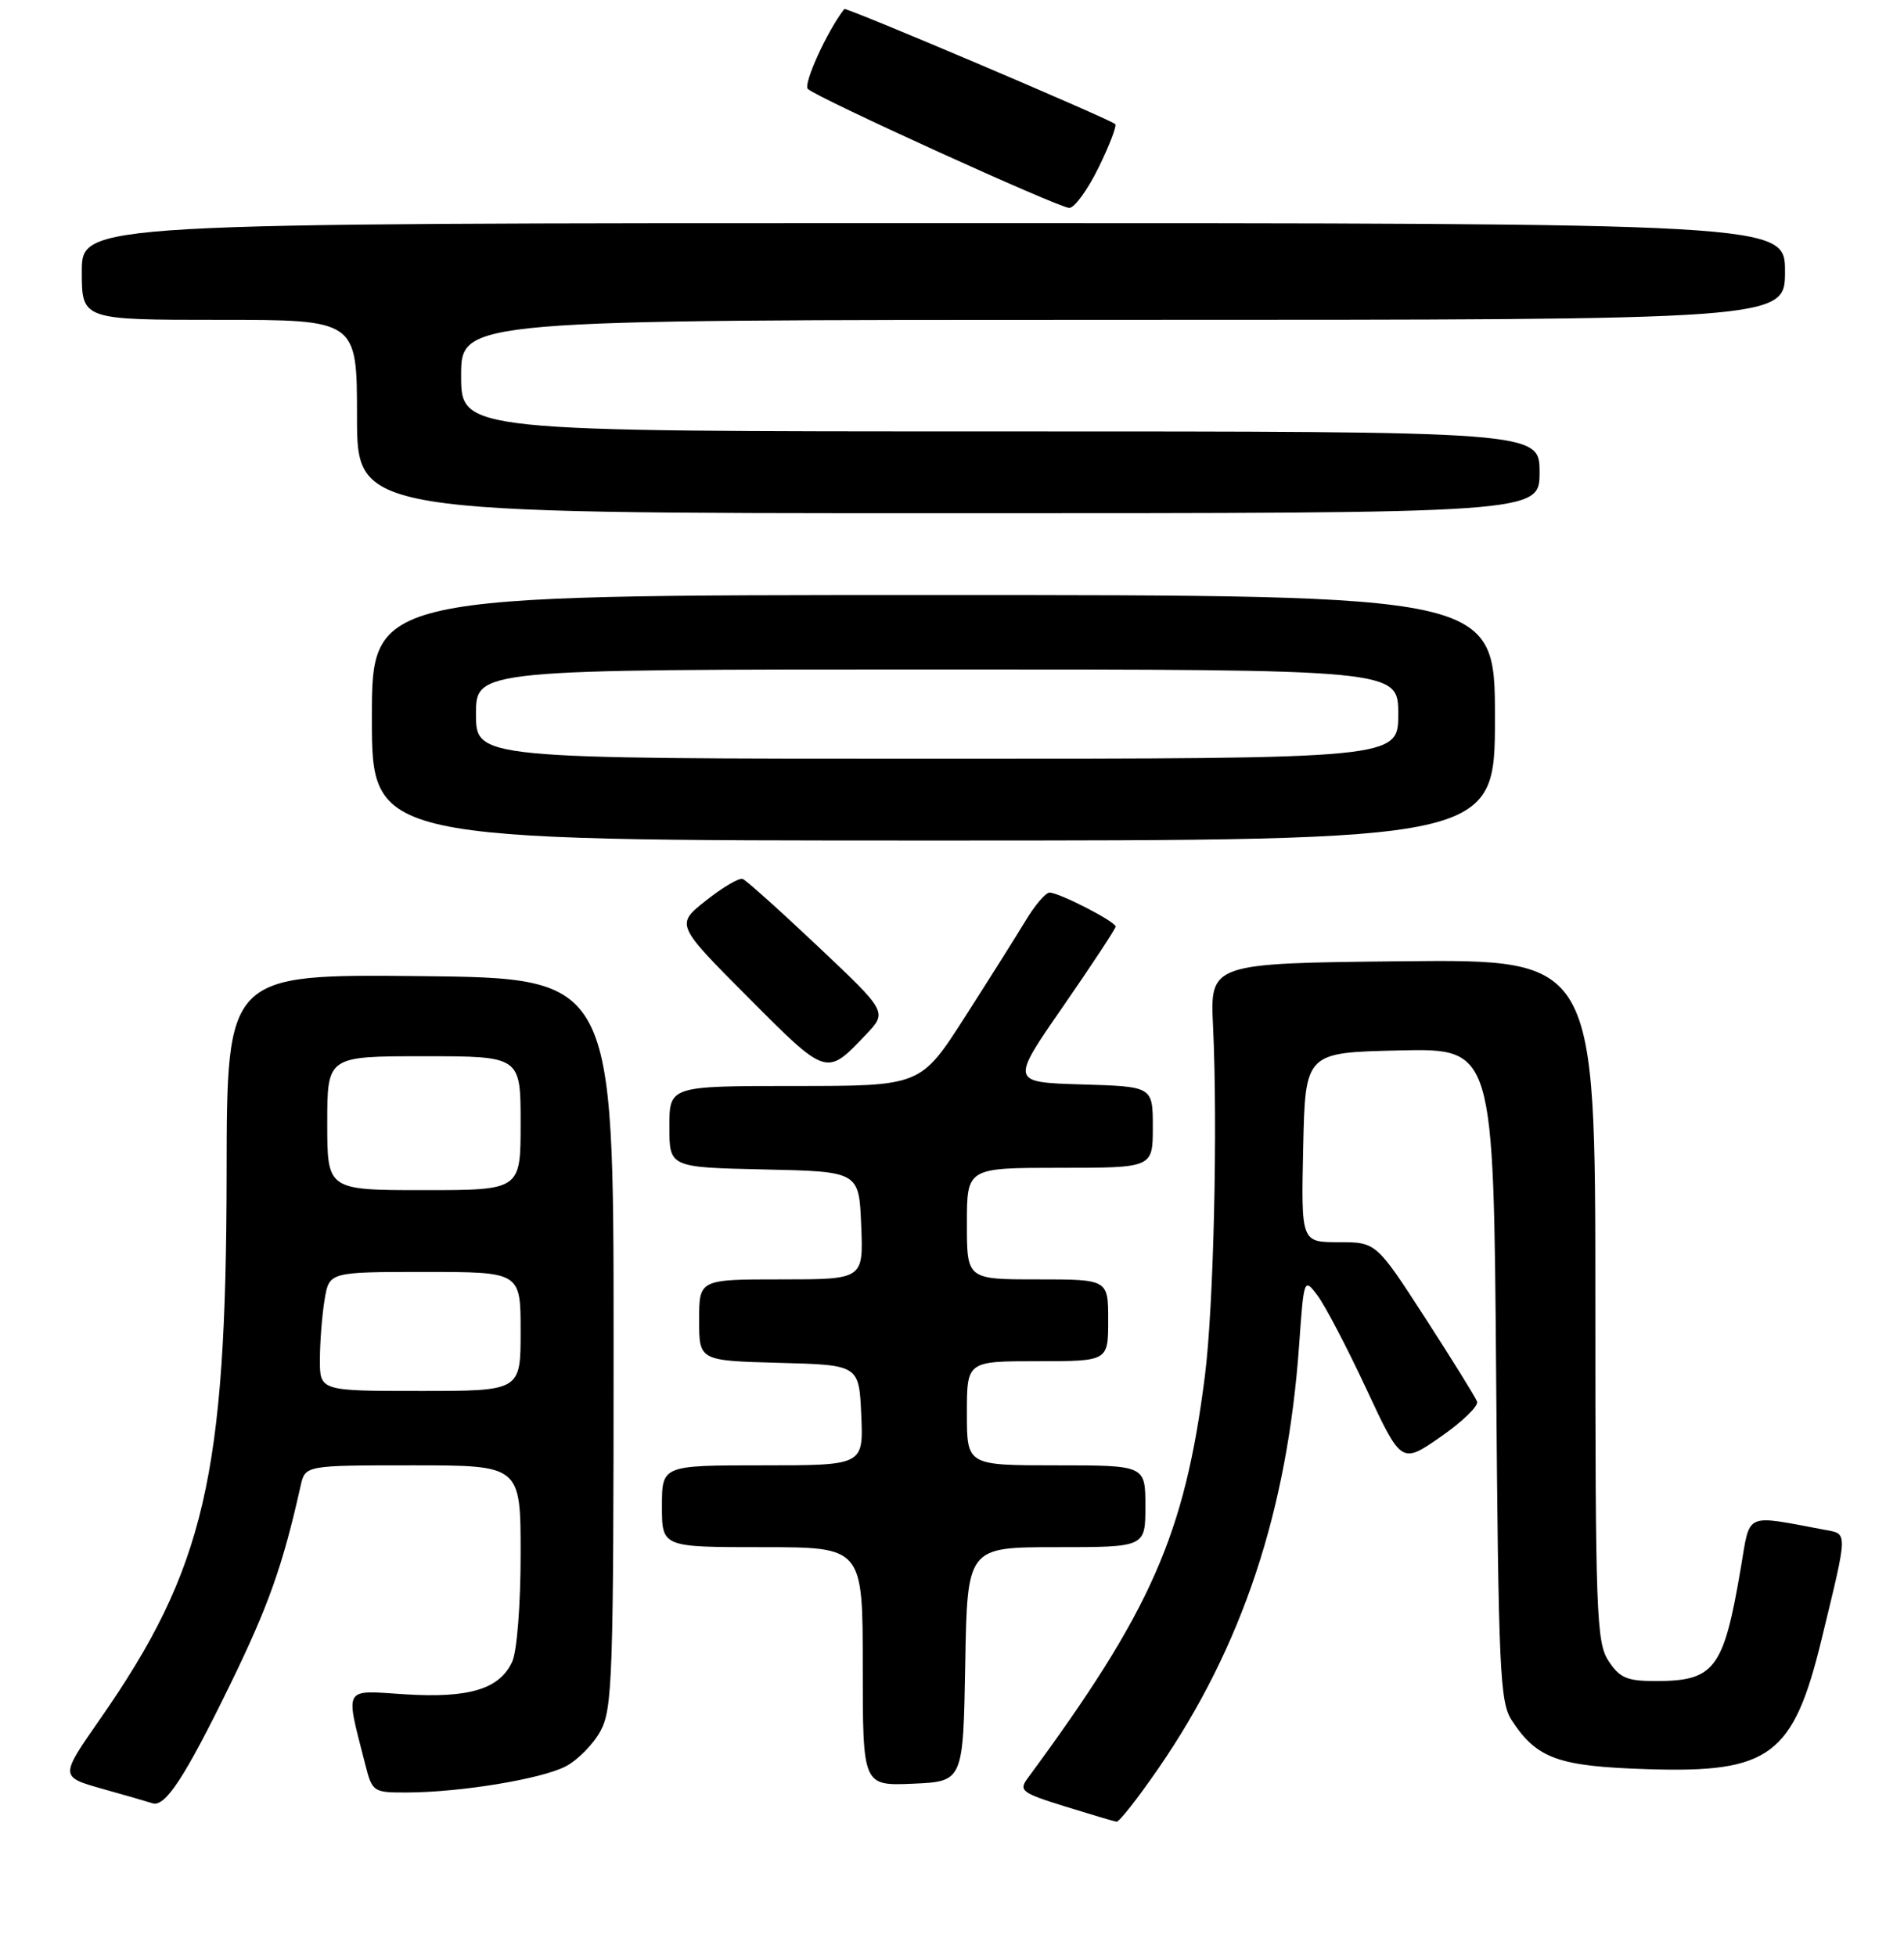 <?xml version="1.0" encoding="UTF-8" standalone="no"?>
<!DOCTYPE svg PUBLIC "-//W3C//DTD SVG 1.1//EN" "http://www.w3.org/Graphics/SVG/1.1/DTD/svg11.dtd" >
<svg xmlns="http://www.w3.org/2000/svg" xmlns:xlink="http://www.w3.org/1999/xlink" version="1.1" viewBox="0 0 256 263">
 <g >
 <path fill="currentColor"
d=" M 155.75 237.75 C 167.01 221.40 173.09 203.13 174.67 180.87 C 175.31 171.83 175.33 171.78 177.12 174.13 C 178.12 175.44 181.07 181.07 183.68 186.66 C 188.42 196.83 188.42 196.83 193.71 193.16 C 196.61 191.15 198.81 189.02 198.60 188.43 C 198.38 187.84 195.24 182.78 191.62 177.18 C 185.03 167.00 185.03 167.00 179.99 167.00 C 174.94 167.00 174.94 167.00 175.22 154.25 C 175.50 141.50 175.50 141.50 188.16 141.22 C 200.82 140.94 200.82 140.94 201.16 184.77 C 201.47 224.60 201.66 228.84 203.26 231.28 C 206.65 236.45 209.49 237.47 221.56 237.85 C 237.99 238.37 241.12 236.04 244.92 220.38 C 248.50 205.62 248.48 206.25 245.31 205.66 C 234.45 203.63 235.34 203.23 234.07 210.72 C 231.75 224.42 230.56 226.00 222.59 226.00 C 218.75 226.00 217.77 225.58 216.27 223.29 C 214.64 220.80 214.50 216.95 214.50 174.78 C 214.50 128.97 214.50 128.97 188.60 129.23 C 162.69 129.50 162.69 129.50 163.10 138.00 C 163.74 151.57 163.18 175.76 162.00 185.00 C 159.29 206.33 154.78 216.54 138.17 239.07 C 136.95 240.73 137.36 241.04 143.17 242.85 C 146.65 243.93 149.78 244.86 150.13 244.91 C 150.47 244.96 153.00 241.74 155.75 237.75 Z  M 30.93 226.50 C 36.08 215.95 38.03 210.46 40.42 199.75 C 41.04 197.00 41.04 197.00 55.52 197.00 C 70.00 197.00 70.00 197.00 70.00 208.95 C 70.00 215.71 69.51 221.98 68.87 223.39 C 67.19 227.08 63.07 228.33 54.43 227.78 C 46.03 227.24 46.40 226.57 49.12 237.25 C 50.06 240.92 50.18 241.00 54.79 240.98 C 61.97 240.95 72.77 239.17 76.04 237.48 C 77.65 236.65 79.76 234.51 80.73 232.73 C 82.35 229.77 82.50 225.46 82.50 180.50 C 82.50 131.50 82.50 131.50 56.50 131.23 C 30.50 130.97 30.50 130.97 30.47 157.73 C 30.42 198.47 27.53 210.92 13.40 231.19 C 8.05 238.87 8.05 238.87 13.77 240.49 C 16.92 241.37 19.95 242.25 20.50 242.43 C 22.21 242.99 24.85 238.95 30.93 226.50 Z  M 129.78 223.75 C 130.05 208.00 130.05 208.00 142.03 208.00 C 154.00 208.00 154.00 208.00 154.00 202.50 C 154.00 197.00 154.00 197.00 142.00 197.00 C 130.00 197.00 130.00 197.00 130.00 190.00 C 130.00 183.00 130.00 183.00 139.50 183.00 C 149.00 183.00 149.00 183.00 149.00 177.50 C 149.00 172.00 149.00 172.00 139.50 172.00 C 130.00 172.00 130.00 172.00 130.00 164.50 C 130.00 157.00 130.00 157.00 142.50 157.00 C 155.00 157.00 155.00 157.00 155.00 151.54 C 155.00 146.07 155.00 146.07 145.44 145.79 C 135.87 145.50 135.87 145.50 142.94 135.30 C 146.82 129.68 150.00 124.86 150.00 124.57 C 150.00 123.90 142.41 120.00 141.12 120.00 C 140.59 120.00 139.15 121.69 137.91 123.75 C 136.67 125.81 132.98 131.66 129.72 136.75 C 123.79 146.00 123.79 146.00 106.90 146.00 C 90.00 146.00 90.00 146.00 90.00 151.47 C 90.00 156.94 90.00 156.94 102.75 157.22 C 115.50 157.50 115.50 157.50 115.79 164.75 C 116.09 172.00 116.09 172.00 105.04 172.00 C 94.00 172.00 94.00 172.00 94.00 177.47 C 94.00 182.93 94.00 182.93 104.75 183.22 C 115.50 183.50 115.50 183.50 115.80 190.25 C 116.09 197.00 116.09 197.00 102.55 197.00 C 89.00 197.00 89.00 197.00 89.00 202.50 C 89.00 208.00 89.00 208.00 102.50 208.00 C 116.00 208.00 116.00 208.00 116.00 224.05 C 116.00 240.09 116.00 240.09 122.75 239.80 C 129.50 239.50 129.50 239.50 129.78 223.75 Z  M 116.41 139.11 C 119.32 136.06 119.32 136.06 110.02 127.28 C 104.91 122.45 100.34 118.35 99.86 118.17 C 99.39 117.98 97.16 119.29 94.92 121.07 C 90.84 124.30 90.84 124.30 100.59 134.09 C 111.21 144.75 111.09 144.71 116.41 139.11 Z  M 201.00 96.50 C 201.00 80.00 201.00 80.00 125.50 80.00 C 50.00 80.00 50.00 80.00 50.00 96.50 C 50.00 113.00 50.00 113.00 125.50 113.00 C 201.00 113.00 201.00 113.00 201.00 96.50 Z  M 207.00 63.50 C 207.00 58.00 207.00 58.00 134.50 58.00 C 62.00 58.00 62.00 58.00 62.00 50.50 C 62.00 43.00 62.00 43.00 151.00 43.00 C 240.00 43.00 240.00 43.00 240.00 36.50 C 240.00 30.00 240.00 30.00 125.50 30.00 C 11.00 30.00 11.00 30.00 11.00 36.50 C 11.00 43.00 11.00 43.00 29.50 43.00 C 48.00 43.00 48.00 43.00 48.00 56.00 C 48.00 69.00 48.00 69.00 127.50 69.00 C 207.00 69.00 207.00 69.00 207.00 63.50 Z  M 147.71 22.53 C 149.18 19.52 150.19 16.89 149.94 16.68 C 149.06 15.93 113.74 0.93 113.52 1.21 C 111.23 4.14 107.95 11.34 108.62 11.96 C 109.90 13.17 142.27 27.90 143.76 27.95 C 144.45 27.98 146.23 25.54 147.71 22.53 Z  M 43.01 182.75 C 43.02 180.41 43.30 176.81 43.64 174.75 C 44.26 171.00 44.26 171.00 57.13 171.00 C 70.00 171.00 70.00 171.00 70.00 179.00 C 70.00 187.00 70.00 187.00 56.50 187.00 C 43.00 187.00 43.00 187.00 43.01 182.75 Z  M 44.00 151.00 C 44.00 142.00 44.00 142.00 57.00 142.00 C 70.00 142.00 70.00 142.00 70.00 151.00 C 70.00 160.00 70.00 160.00 57.00 160.00 C 44.00 160.00 44.00 160.00 44.00 151.00 Z  M 64.00 96.00 C 64.00 90.00 64.00 90.00 126.00 90.00 C 188.00 90.00 188.00 90.00 188.00 96.00 C 188.00 102.00 188.00 102.00 126.00 102.00 C 64.00 102.00 64.00 102.00 64.00 96.00 Z "/>
</g>
</svg>